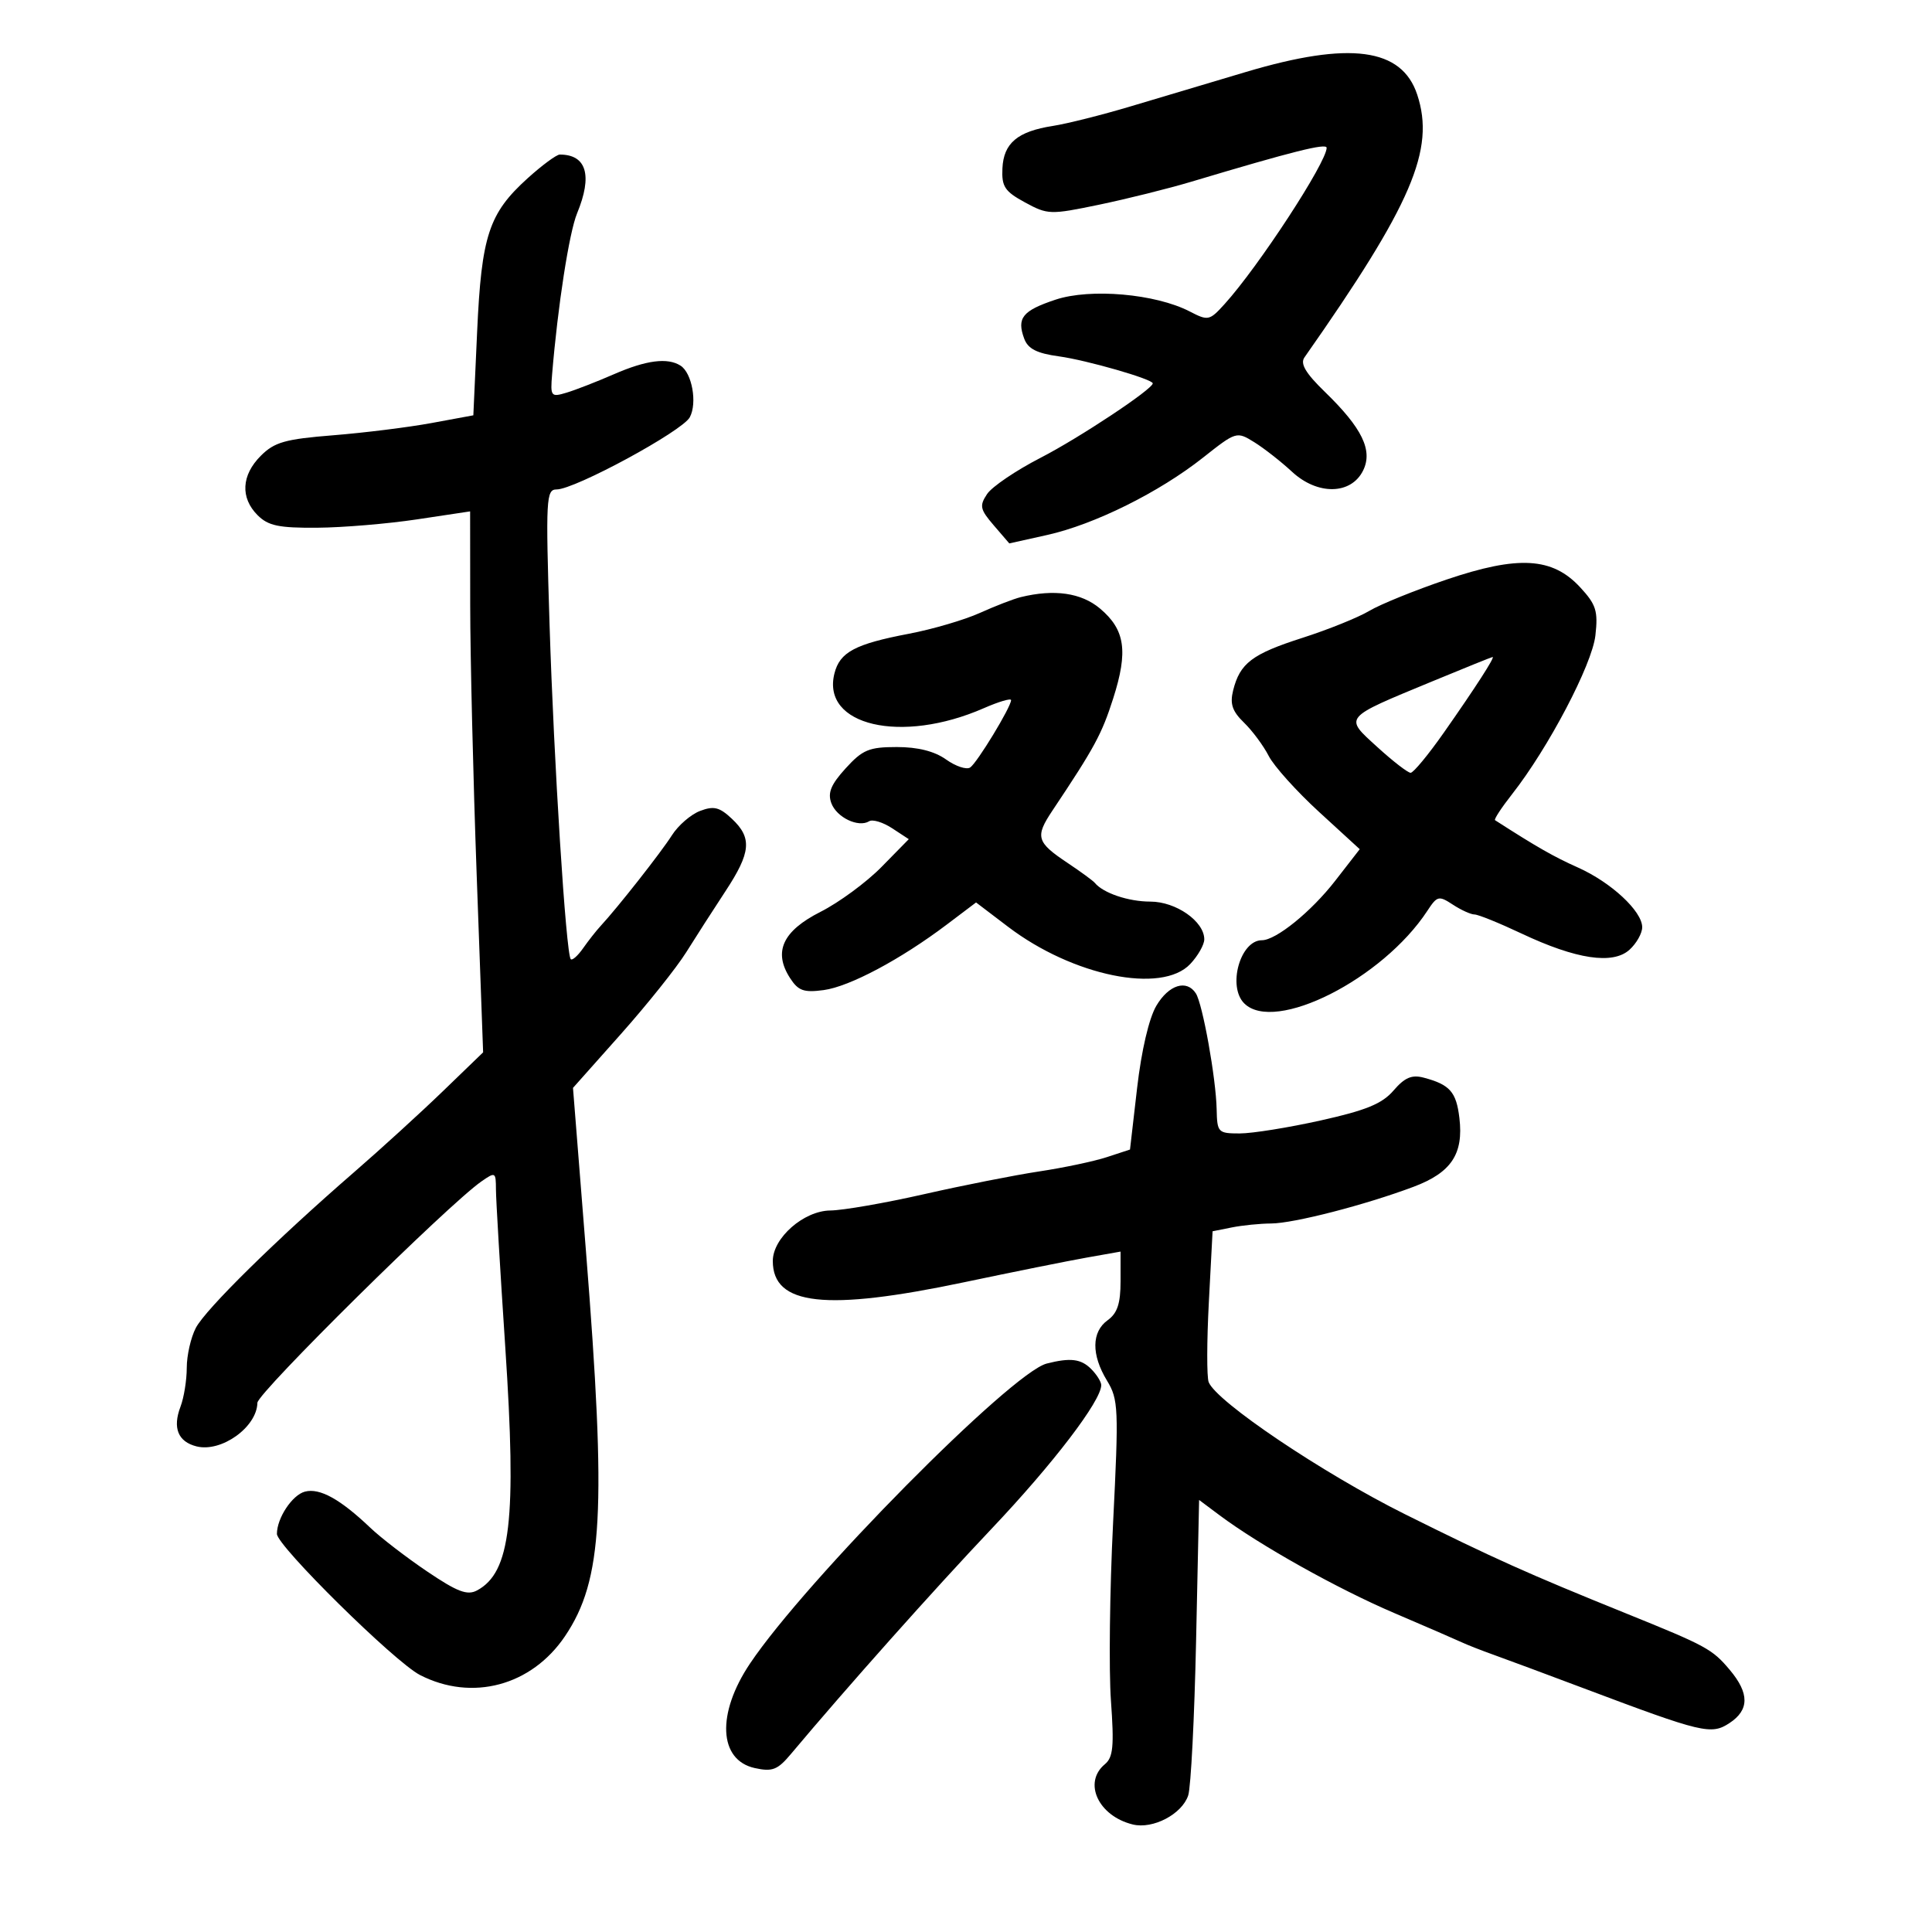 <svg xmlns="http://www.w3.org/2000/svg" width="300" height="300" viewBox="0 0 300 300" version="1.1">
	<path d="M 193.500 11.165 C 188 12.803, 179.900 15.219, 175.500 16.536 C 171.100 17.852, 165.694 19.211, 163.487 19.555 C 157.994 20.410, 155.840 22.224, 155.655 26.150 C 155.522 28.976, 156.016 29.720, 159.158 31.429 C 162.693 33.350, 163.078 33.363, 170.658 31.788 C 174.971 30.891, 181.425 29.283, 185 28.213 C 200.798 23.485, 206 22.182, 206 22.953 C 206 25.202, 195.426 41.395, 190.165 47.202 C 187.808 49.805, 187.606 49.848, 184.726 48.358 C 179.437 45.623, 169.316 44.734, 163.909 46.530 C 158.762 48.240, 157.847 49.382, 159.044 52.602 C 159.626 54.165, 161.004 54.866, 164.419 55.334 C 168.747 55.927, 179 58.878, 179 59.530 C 179 60.424, 167.597 67.990, 161.599 71.075 C 157.773 73.042, 154.027 75.580, 153.273 76.715 C 152.060 78.543, 152.178 79.095, 154.314 81.579 L 156.724 84.380 162.612 83.069 C 169.946 81.436, 179.975 76.459, 186.796 71.067 C 191.952 66.991, 192.025 66.969, 194.750 68.657 C 196.262 69.594, 198.905 71.662, 200.623 73.253 C 204.586 76.924, 209.791 76.838, 211.659 73.069 C 213.206 69.949, 211.523 66.476, 205.750 60.873 C 202.740 57.952, 201.864 56.481, 202.552 55.500 C 219.233 31.726, 222.881 23.229, 220.067 14.702 C 217.671 7.444, 209.607 6.370, 193.500 11.165 M 81.946 27.667 C 75.903 33.128, 74.766 36.574, 74.089 51.495 L 73.500 64.490 67 65.690 C 63.425 66.349, 56.559 67.204, 51.742 67.589 C 44.264 68.186, 42.621 68.652, 40.492 70.780 C 37.483 73.790, 37.296 77.296, 40 80 C 41.645 81.645, 43.287 81.990, 49.250 81.945 C 53.238 81.916, 60.212 81.332, 64.750 80.649 L 73 79.407 73.013 93.953 C 73.020 101.954, 73.474 120.854, 74.022 135.954 L 75.019 163.407 68.759 169.454 C 65.315 172.779, 59.125 178.425, 55.002 182 C 42.886 192.505, 31.917 203.297, 30.406 206.200 C 29.633 207.686, 29 210.469, 29 212.385 C 29 214.302, 28.563 217.020, 28.028 218.426 C 26.773 221.727, 27.639 223.871, 30.517 224.594 C 34.374 225.562, 39.896 221.607, 39.968 217.825 C 39.997 216.287, 69.575 187.058, 74.750 183.454 C 76.921 181.942, 77 181.985, 77.010 184.693 C 77.015 186.237, 77.668 197.277, 78.461 209.226 C 80.240 236.032, 79.293 244.167, 74.070 246.963 C 72.562 247.770, 71.016 247.182, 66.343 244.027 C 63.129 241.858, 59.150 238.798, 57.500 237.227 C 52.830 232.780, 49.643 231.019, 47.349 231.619 C 45.380 232.134, 43 235.725, 43 238.182 C 43 240.034, 61.288 258.074, 65.210 260.092 C 73.291 264.248, 82.541 261.772, 87.735 254.065 C 93.619 245.334, 94.197 234.689, 90.982 194.213 L 88.974 168.927 96.403 160.577 C 100.488 155.985, 105.058 150.264, 106.557 147.864 C 108.057 145.464, 110.795 141.203, 112.642 138.396 C 116.614 132.360, 116.815 130.114, 113.651 127.142 C 111.718 125.325, 110.842 125.110, 108.703 125.923 C 107.274 126.466, 105.307 128.168, 104.332 129.705 C 102.648 132.359, 95.906 140.936, 93.272 143.775 C 92.597 144.503, 91.370 146.062, 90.545 147.239 C 89.721 148.416, 88.857 149.181, 88.627 148.940 C 87.887 148.164, 86.001 118.339, 85.331 96.844 C 84.726 77.411, 84.800 76, 86.432 76 C 89.261 76, 105.956 66.951, 107.111 64.792 C 108.298 62.575, 107.460 57.914, 105.671 56.775 C 103.658 55.495, 100.344 55.922, 95.333 58.108 C 92.675 59.268, 89.360 60.558, 87.966 60.976 C 85.550 61.701, 85.446 61.568, 85.732 58.118 C 86.610 47.507, 88.379 36.104, 89.608 33.128 C 92.039 27.240, 91.085 24, 86.921 24 C 86.418 24, 84.179 25.650, 81.946 27.667 M 224.616 89.996 C 219.729 91.650, 214.329 93.839, 212.616 94.861 C 210.902 95.883, 206.231 97.767, 202.236 99.047 C 194.422 101.550, 192.535 102.982, 191.480 107.207 C 190.959 109.298, 191.343 110.437, 193.166 112.207 C 194.465 113.468, 196.192 115.796, 197.003 117.380 C 197.814 118.964, 201.326 122.870, 204.808 126.061 L 211.139 131.862 207.319 136.780 C 203.600 141.569, 198.132 146, 195.943 146 C 192.582 146, 190.574 153.174, 193.200 155.800 C 197.911 160.511, 214.690 152.034, 221.637 141.432 C 223.165 139.100, 223.412 139.040, 225.598 140.472 C 226.880 141.313, 228.394 142, 228.962 142 C 229.530 142, 232.808 143.328, 236.247 144.951 C 244.748 148.963, 250.437 149.819, 253.026 147.477 C 254.111 146.494, 255 144.921, 255 143.981 C 255 141.488, 250.172 137.006, 245 134.698 C 241.279 133.038, 238.631 131.526, 232.150 127.358 C 231.957 127.234, 233.148 125.415, 234.797 123.316 C 240.433 116.142, 247.222 103.206, 247.734 98.669 C 248.162 94.869, 247.847 93.875, 245.364 91.192 C 241.047 86.527, 235.765 86.223, 224.616 89.996 M 158.500 92.722 C 157.400 92.992, 154.545 94.096, 152.156 95.174 C 149.766 96.253, 144.809 97.708, 141.141 98.407 C 132.764 100.003, 130.402 101.263, 129.569 104.580 C 127.535 112.684, 139.959 115.575, 152.750 109.974 C 155.088 108.950, 157 108.385, 157 108.718 C 157 109.778, 151.716 118.472, 150.642 119.179 C 150.075 119.553, 148.391 118.991, 146.901 117.929 C 145.104 116.650, 142.528 116, 139.256 116 C 134.946 116, 133.941 116.418, 131.316 119.303 C 129.025 121.821, 128.496 123.107, 129.090 124.715 C 129.911 126.933, 133.297 128.553, 134.963 127.523 C 135.502 127.190, 137.107 127.679, 138.530 128.611 L 141.116 130.306 136.877 134.625 C 134.545 137.001, 130.287 140.134, 127.413 141.588 C 121.529 144.565, 120.043 147.789, 122.674 151.868 C 123.951 153.848, 124.807 154.155, 127.899 153.740 C 131.916 153.202, 139.860 148.972, 147.031 143.555 L 151.563 140.132 156.531 143.909 C 166.602 151.565, 180.412 154.384, 184.826 149.686 C 186.022 148.413, 187 146.691, 187 145.860 C 187 143.071, 182.608 140, 178.620 140 C 175.223 140, 171.301 138.676, 170 137.091 C 169.725 136.756, 167.820 135.361, 165.766 133.991 C 160.942 130.773, 160.700 129.939, 163.415 125.876 C 169.966 116.069, 171.080 114.013, 172.860 108.440 C 175.201 101.110, 174.710 97.775, 170.805 94.489 C 167.906 92.050, 163.704 91.446, 158.500 92.722 M 222.481 105.769 C 208.426 111.583, 208.686 111.273, 213.879 116.008 C 216.287 118.204, 218.610 120, 219.041 120 C 219.472 120, 221.797 117.188, 224.207 113.750 C 229.108 106.760, 232.184 101.990, 231.773 102.019 C 231.623 102.029, 227.441 103.717, 222.481 105.769 M 179.555 156.176 C 178.416 158.105, 177.244 163.111, 176.572 168.926 L 175.466 178.500 171.871 179.679 C 169.895 180.327, 165.177 181.324, 161.389 181.895 C 157.600 182.466, 149.550 184.056, 143.500 185.430 C 137.450 186.804, 130.897 187.944, 128.937 187.964 C 124.804 188.006, 120 192.221, 120 195.805 C 120 202.722, 128.206 203.632, 149.730 199.102 C 157.304 197.509, 165.863 195.787, 168.750 195.276 L 174 194.346 174 198.952 C 174 202.411, 173.502 203.918, 172 205 C 169.486 206.812, 169.446 210.353, 171.894 214.382 C 173.672 217.308, 173.730 218.667, 172.839 236.500 C 172.317 246.950, 172.167 259.359, 172.506 264.077 C 173.015 271.154, 172.850 272.880, 171.562 273.949 C 168.133 276.795, 170.546 281.996, 175.903 283.305 C 179.027 284.069, 183.541 281.699, 184.504 278.790 C 184.921 277.531, 185.473 266.693, 185.730 254.706 L 186.197 232.913 189.349 235.270 C 195.582 239.932, 207.668 246.700, 216.500 250.473 C 221.450 252.588, 226.175 254.636, 227 255.025 C 227.825 255.414, 230.075 256.295, 232 256.983 C 233.925 257.671, 240.225 260.012, 246 262.187 C 264.369 269.103, 265.707 269.422, 268.542 267.564 C 271.645 265.532, 271.662 262.940, 268.597 259.298 C 265.879 256.068, 264.986 255.581, 252.500 250.532 C 237.215 244.350, 231.963 241.994, 218.174 235.132 C 205.416 228.782, 188.837 217.624, 187.679 214.606 C 187.377 213.819, 187.391 208.229, 187.710 202.183 L 188.289 191.192 191.270 190.596 C 192.909 190.268, 195.656 189.992, 197.375 189.983 C 200.893 189.964, 211.972 187.110, 219.493 184.285 C 225.351 182.085, 227.280 179.194, 226.615 173.606 C 226.132 169.547, 225.132 168.415, 221.079 167.340 C 219.226 166.848, 218.125 167.316, 216.390 169.332 C 214.620 171.391, 212.143 172.409, 205.072 173.984 C 200.094 175.093, 194.441 176, 192.511 176 C 189.135 176, 188.997 175.856, 188.921 172.250 C 188.820 167.446, 186.744 155.879, 185.690 154.250 C 184.261 152.040, 181.483 152.912, 179.555 156.176 M 162.540 211.730 C 157.042 213.126, 125.114 245.407, 116.452 258.327 C 111.246 266.093, 111.581 273.310, 117.205 274.545 C 119.932 275.144, 120.740 274.830, 122.802 272.373 C 131.492 262.016, 144.960 246.898, 153.971 237.387 C 163.528 227.300, 171 217.513, 171 215.082 C 171 214.566, 170.293 213.436, 169.429 212.571 C 167.856 210.998, 166.211 210.797, 162.540 211.730" stroke="none" fill="black" fill-rule="evenodd"/>
</svg>